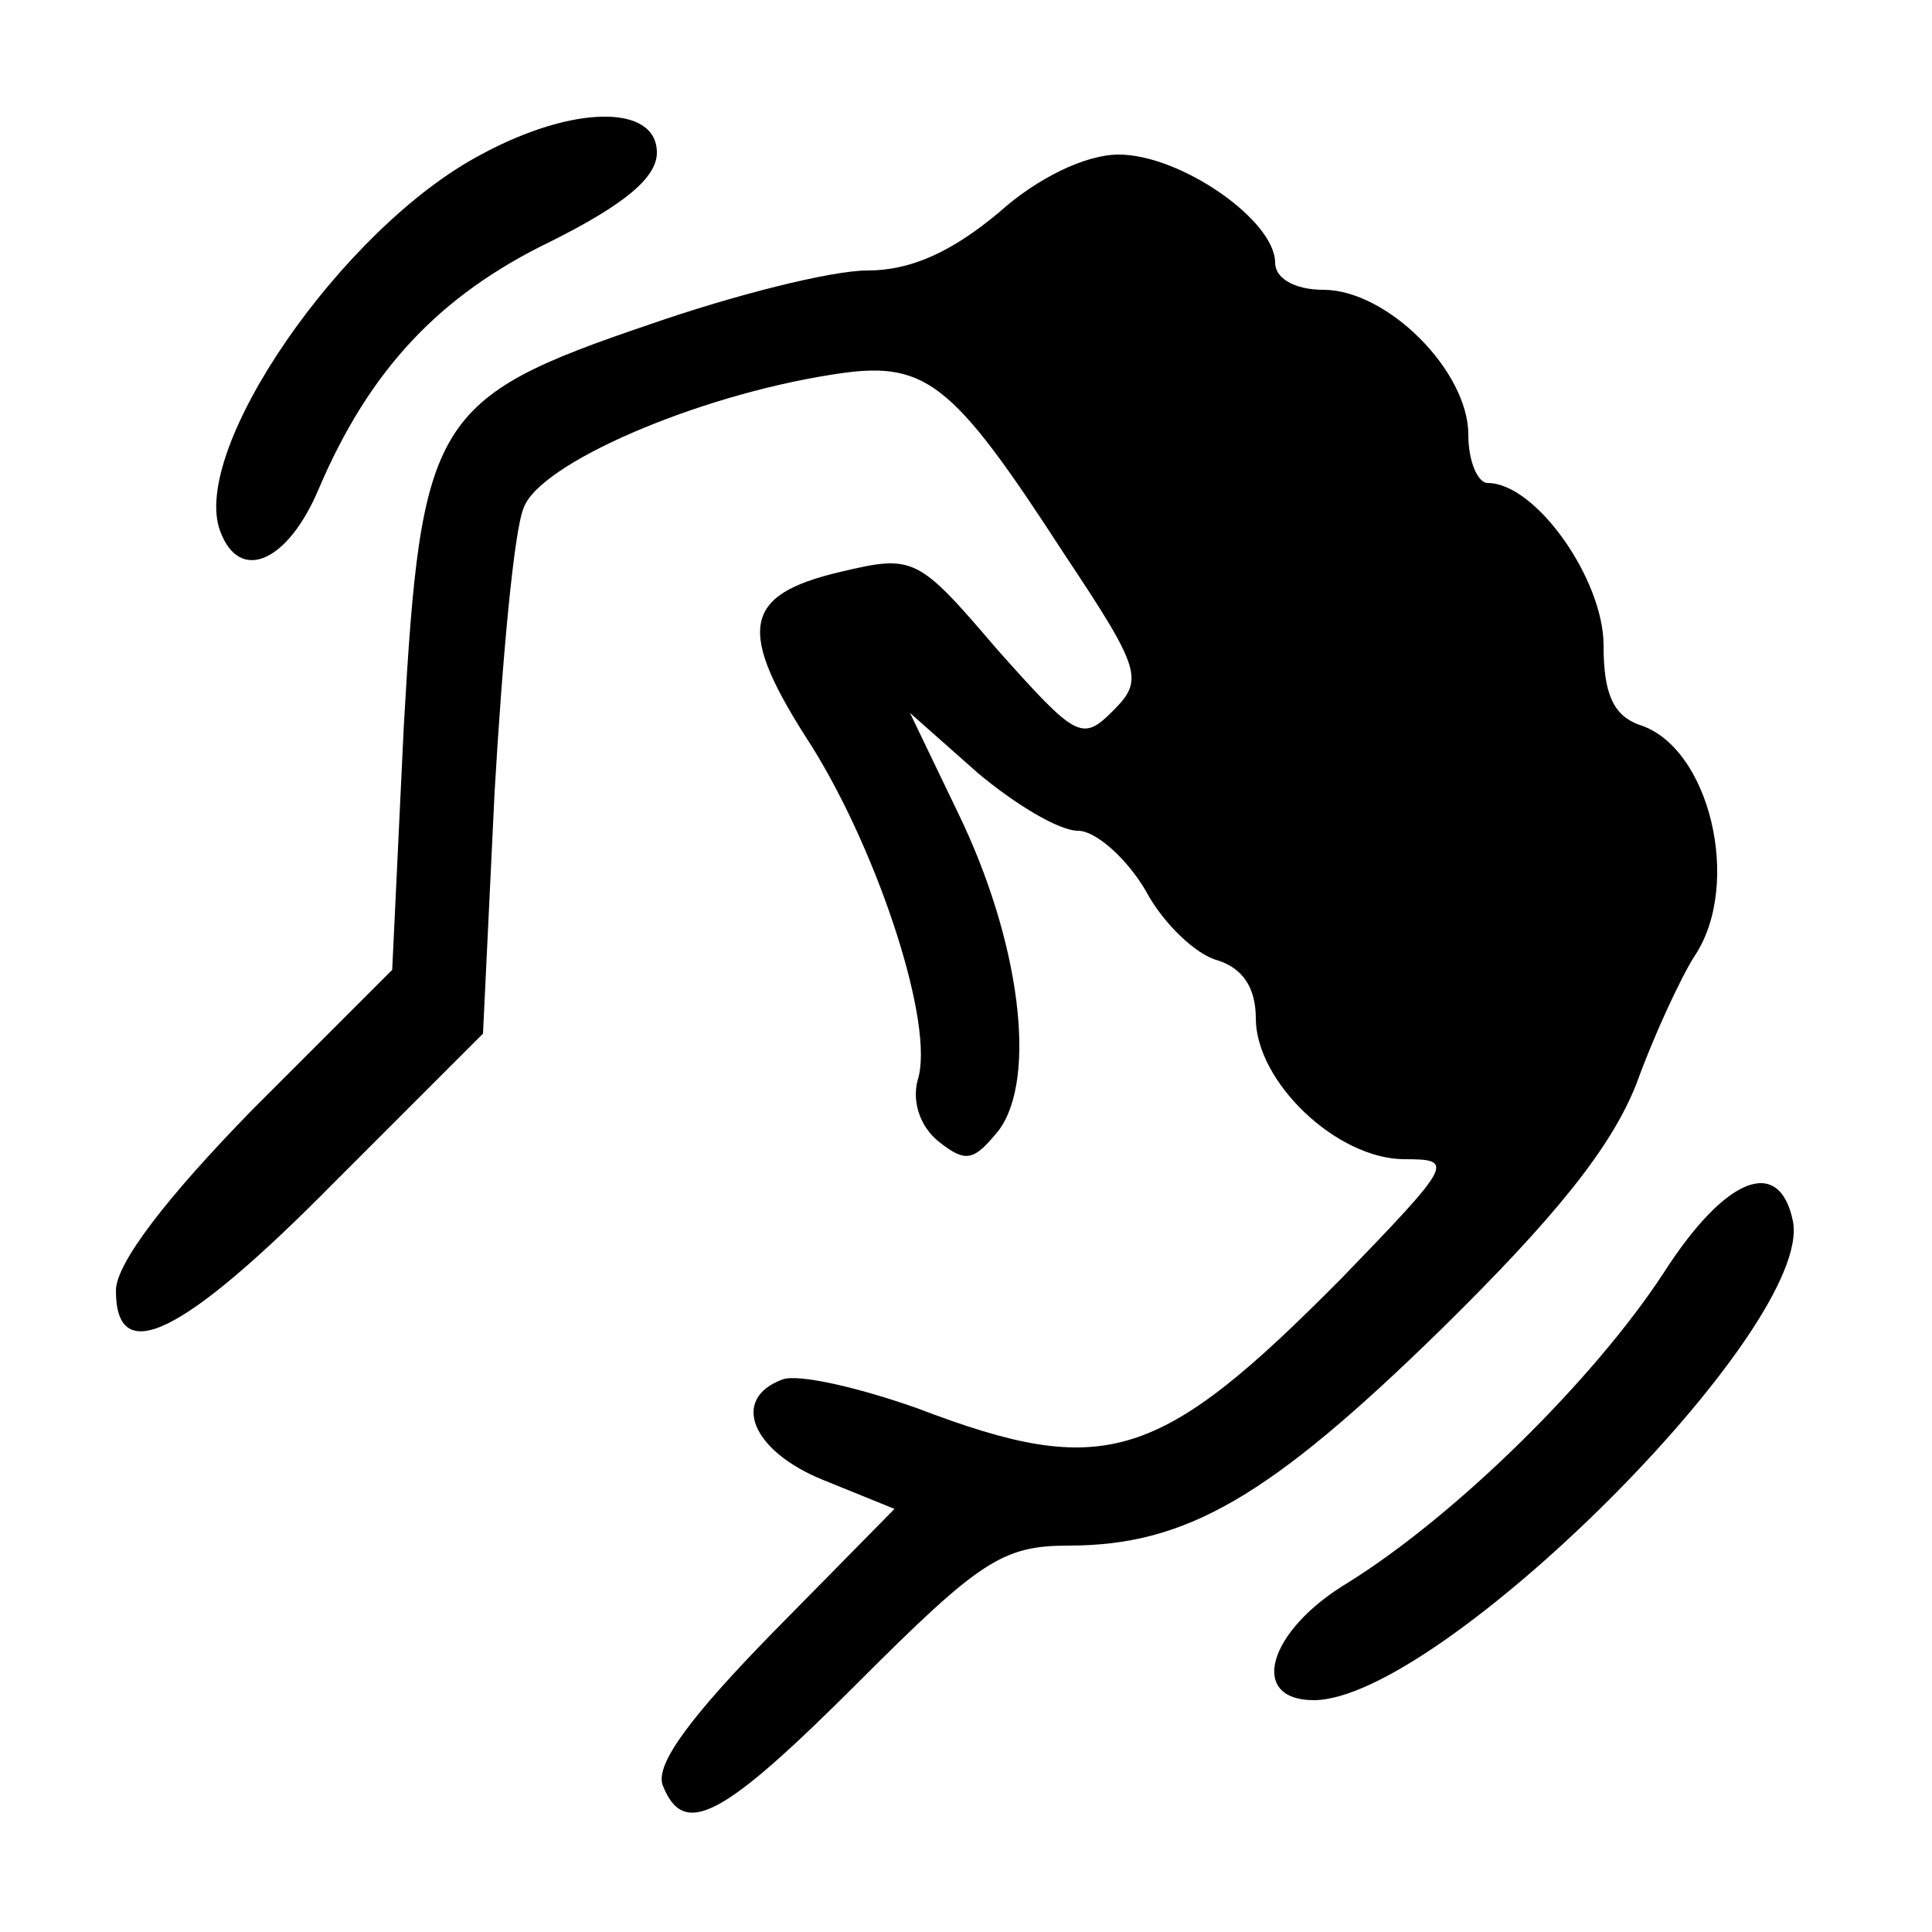 <?xml version="1.0" standalone="no"?>
<!DOCTYPE svg PUBLIC "-//W3C//DTD SVG 20010904//EN"
 "http://www.w3.org/TR/2001/REC-SVG-20010904/DTD/svg10.dtd">
<svg version="1.0" xmlns="http://www.w3.org/2000/svg"
 width="100pt" height="100pt" viewBox="0 0 100 100"
 preserveAspectRatio="xMidYMid meet">
<g transform="translate(0,100) scale(0.1,-0.1)"
fill="#currentColor" stroke="none">
<path d="M249 920 c-72 -38 -151 -153 -135 -195 10 -27 35 -16 51 22 26 61 62
100 120 128 38 19 55 33 55 46 0 25 -43 25 -91 -1z"/>
<path d="M517 890 c-24 -20 -45 -30 -68 -30 -19 0 -70 -13 -113 -28 -112 -38
-118 -49 -127 -208 l-6 -126 -72 -72 c-45 -46 -71 -80 -71 -94 0 -40 34 -24
113 56 l77 77 6 125 c4 69 10 135 15 147 8 23 89 58 159 69 49 8 62 -2 121
-93 40 -60 41 -65 25 -81 -16 -16 -19 -14 -60 32 -41 48 -43 49 -81 40 -51
-12 -54 -30 -15 -90 35 -56 64 -145 55 -173 -3 -11 1 -24 11 -32 14 -11 18
-10 31 6 20 27 11 98 -21 164 l-25 52 35 -31 c19 -16 42 -30 52 -30 9 0 25
-14 35 -31 9 -17 26 -33 37 -36 13 -4 20 -14 20 -30 0 -33 42 -73 77 -73 26 0
25 -2 -32 -61 -95 -96 -123 -105 -220 -68 -31 11 -62 18 -70 15 -27 -10 -16
-37 21 -52 l37 -15 -63 -64 c-42 -43 -61 -68 -57 -79 11 -28 31 -17 102 54 62
62 74 70 108 70 61 0 104 25 193 112 59 58 88 94 101 127 9 25 23 55 30 66 25
37 8 109 -29 120 -13 5 -18 16 -18 41 0 34 -35 84 -60 84 -5 0 -10 11 -10 25
0 33 -42 75 -75 75 -15 0 -25 6 -25 14 0 22 -49 56 -81 56 -17 0 -42 -12 -62
-30z"/>
<path d="M861 341 c-36 -55 -107 -125 -163 -160 -42 -25 -52 -61 -18 -61 65 0
259 193 248 248 -7 34 -35 23 -67 -27z"/>
</g>
</svg>
